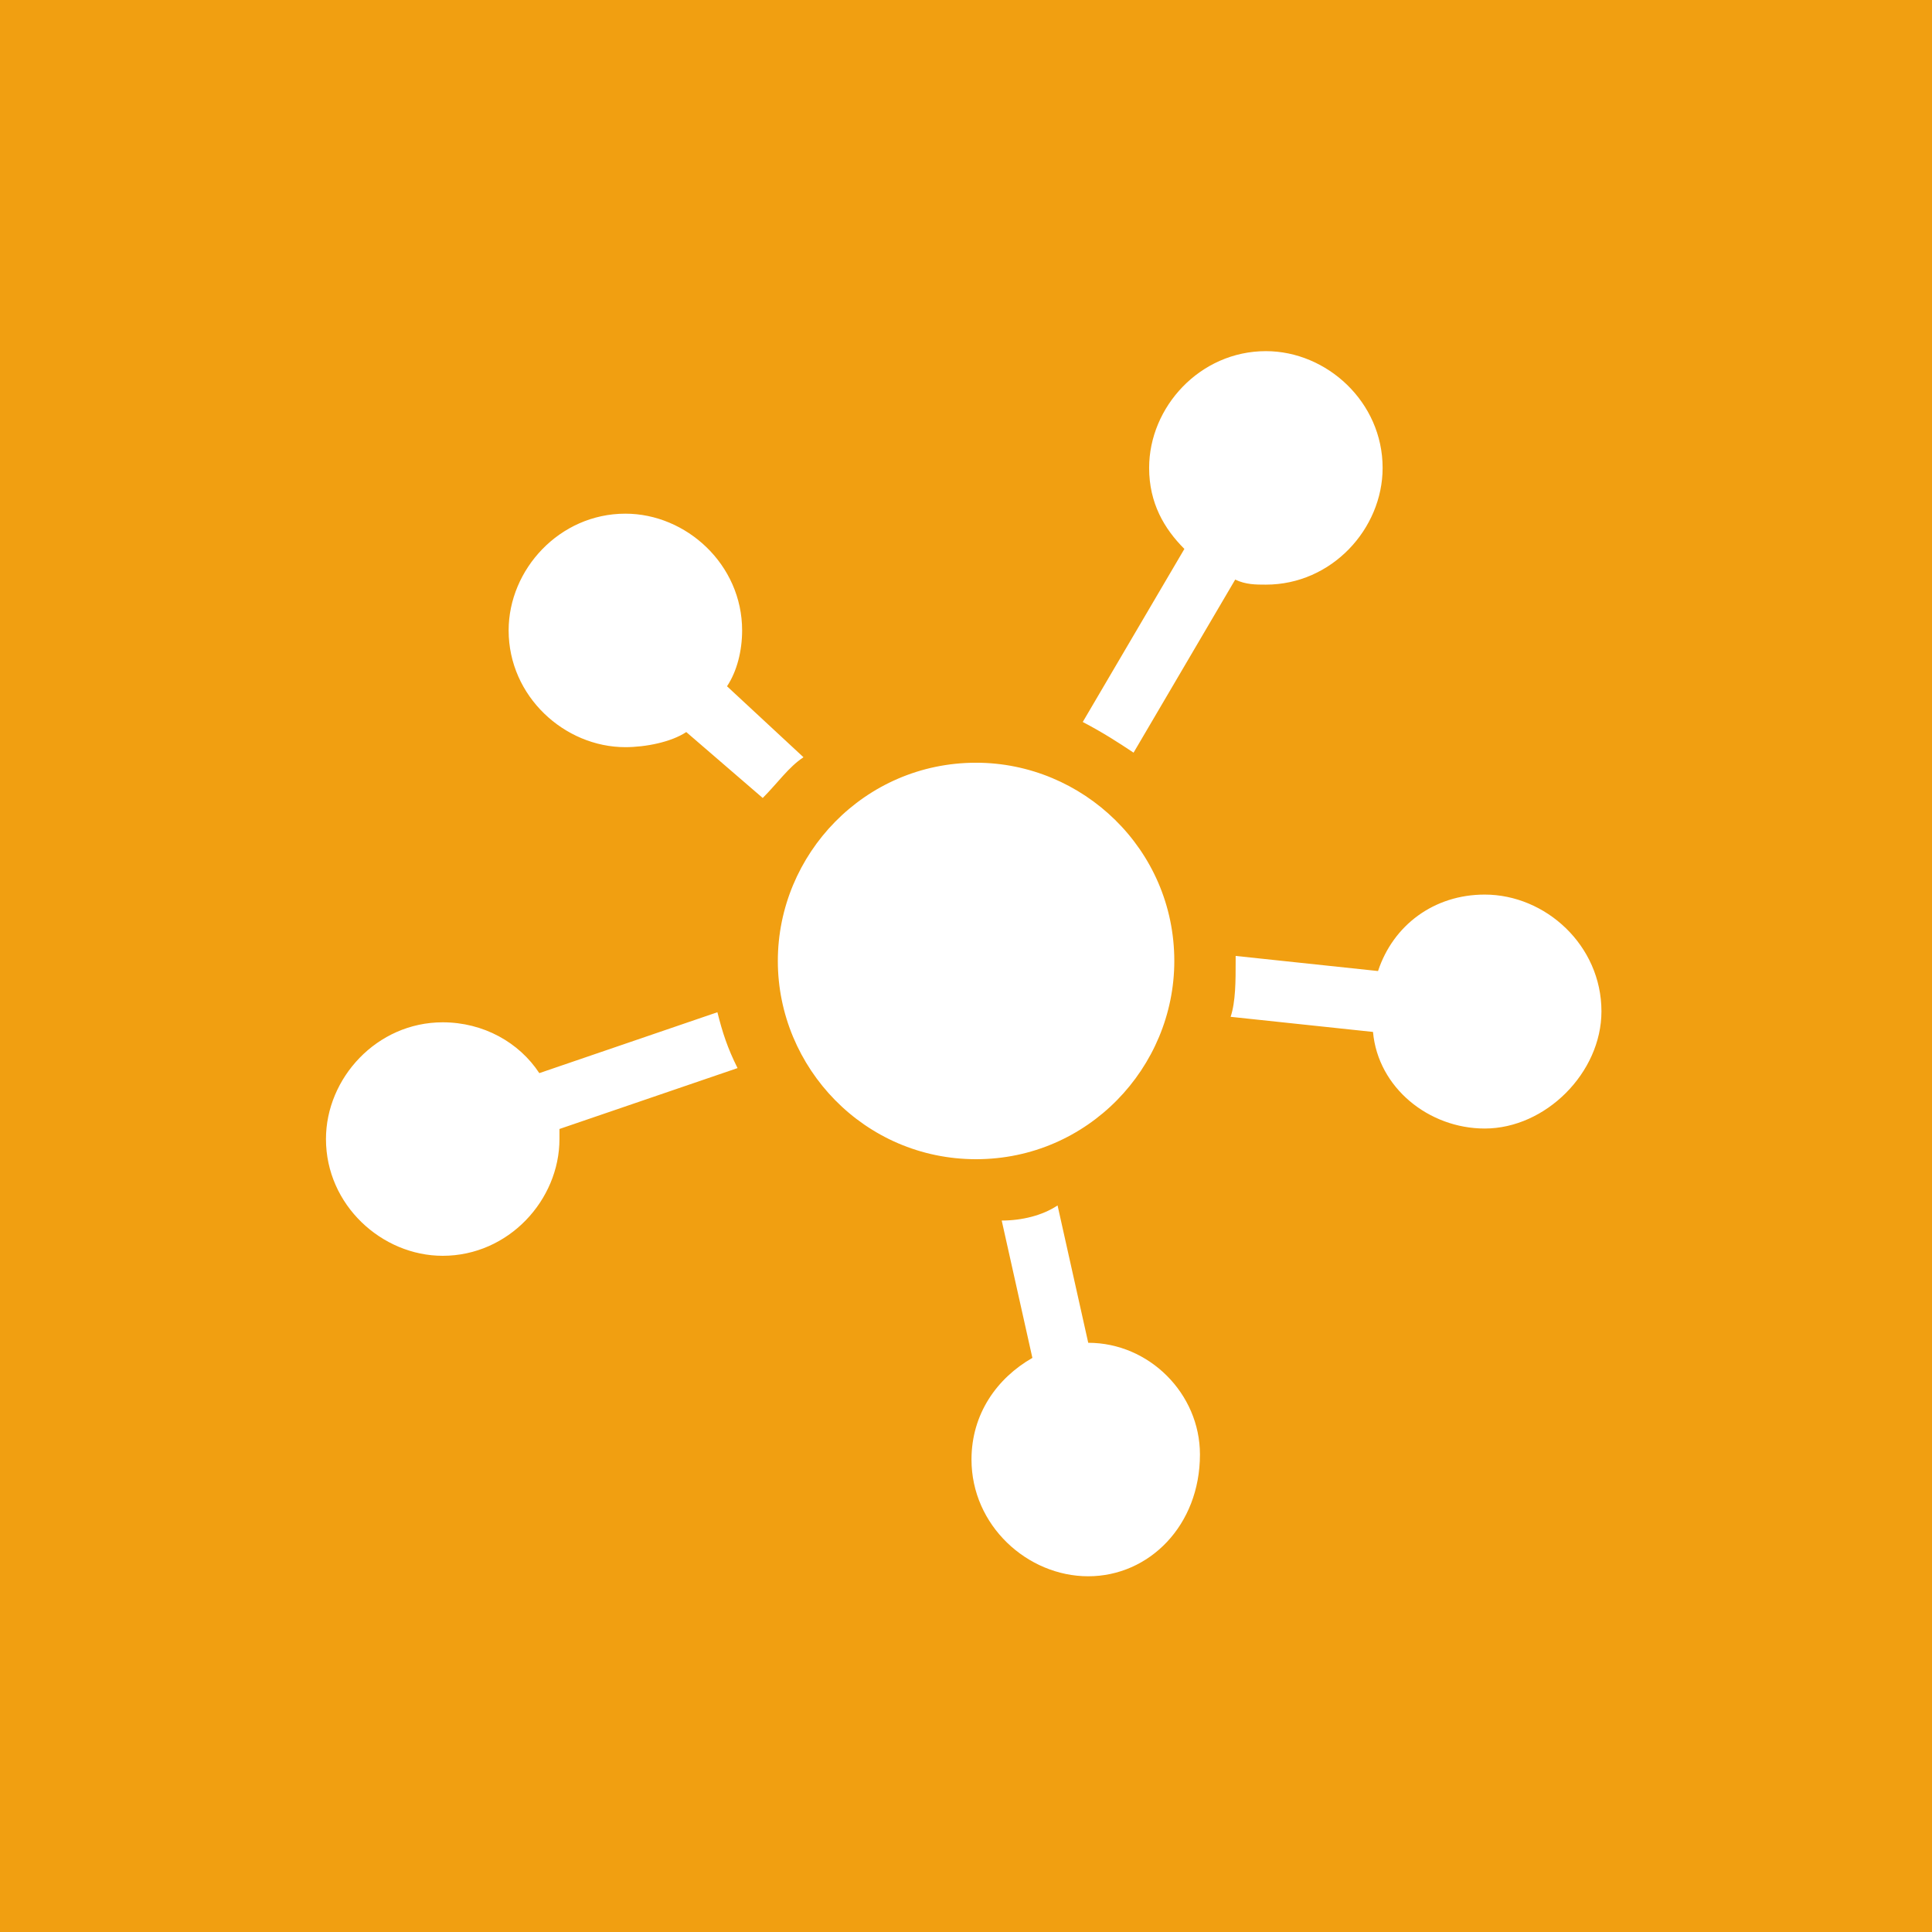 <?xml version="1.0" encoding="utf-8"?>
<!-- Generator: Adobe Illustrator 19.0.0, SVG Export Plug-In . SVG Version: 6.00 Build 0)  -->
<svg version="1.1" id="Forma_1_1_" xmlns="http://www.w3.org/2000/svg" xmlns:xlink="http://www.w3.org/1999/xlink" x="0px" y="0px"
	 viewBox="-30 40 422 422" style="enable-background:new -30 40 422 422;" xml:space="preserve">
<style type="text/css">
	.st0{fill:#F19F11;}
</style>
<path class="st0" d="M-30,40v422h422V40H-30z M221,142.2c0-13.3,11.1-25.5,25.5-25.5c13.3,0,25.5,11.1,25.5,25.5
	c0,13.3-11.1,25.5-25.5,25.5c-2.2,0-4.4,0-6.7-1.1l-22.2,37.8c-3.3-2.2-6.7-4.4-11.1-6.7l22.2-37.8C224.3,155.5,221,149.9,221,142.2
	z M92.2,288.8c0,13.3-11.1,25.5-25.5,25.5c-13.3,0-25.5-11.1-25.5-25.5c0-13.3,11.1-25.5,25.5-25.5c8.9,0,16.7,4.4,21.1,11.1
	l38.9-13.3c1.1,4.4,2.2,7.8,4.4,12.2l-38.9,13.3C92.2,287.6,92.2,287.6,92.2,288.8z M119.9,199.9c-3.3,2.2-8.9,3.3-13.3,3.3
	c-13.3,0-25.5-11.1-25.5-25.5c0-13.3,11.1-25.5,25.5-25.5c13.3,0,25.5,11.1,25.5,25.5c0,4.4-1.1,8.9-3.3,12.2l16.7,15.5
	c-3.3,2.2-5.6,5.6-8.9,8.9L119.9,199.9z M139.9,249.9c0-23.3,18.9-43.3,43.3-43.3c23.3,0,43.3,18.9,43.3,43.3
	c0,23.3-18.9,43.3-43.3,43.3S139.9,273.2,139.9,249.9z M207.7,384.3c-13.3,0-25.5-11.1-25.5-25.5c0-10,5.6-17.8,13.3-22.2l-6.7-30
	c4.4,0,8.9-1.1,12.2-3.3l6.7,30c13.3,0,24.4,11.1,24.4,24.4C232.1,373.2,221,384.3,207.7,384.3z M294.3,286.5
	c-12.2,0-23.3-8.9-24.4-21.1l-31.1-3.3c1.1-3.3,1.1-7.8,1.1-12.2c0,0,0,0,0-1.1l31.1,3.3c3.3-10,12.2-16.7,23.3-16.7
	c13.3,0,25.5,11.1,25.5,25.5C319.8,274.3,307.6,286.5,294.3,286.5z"/>
</svg>
